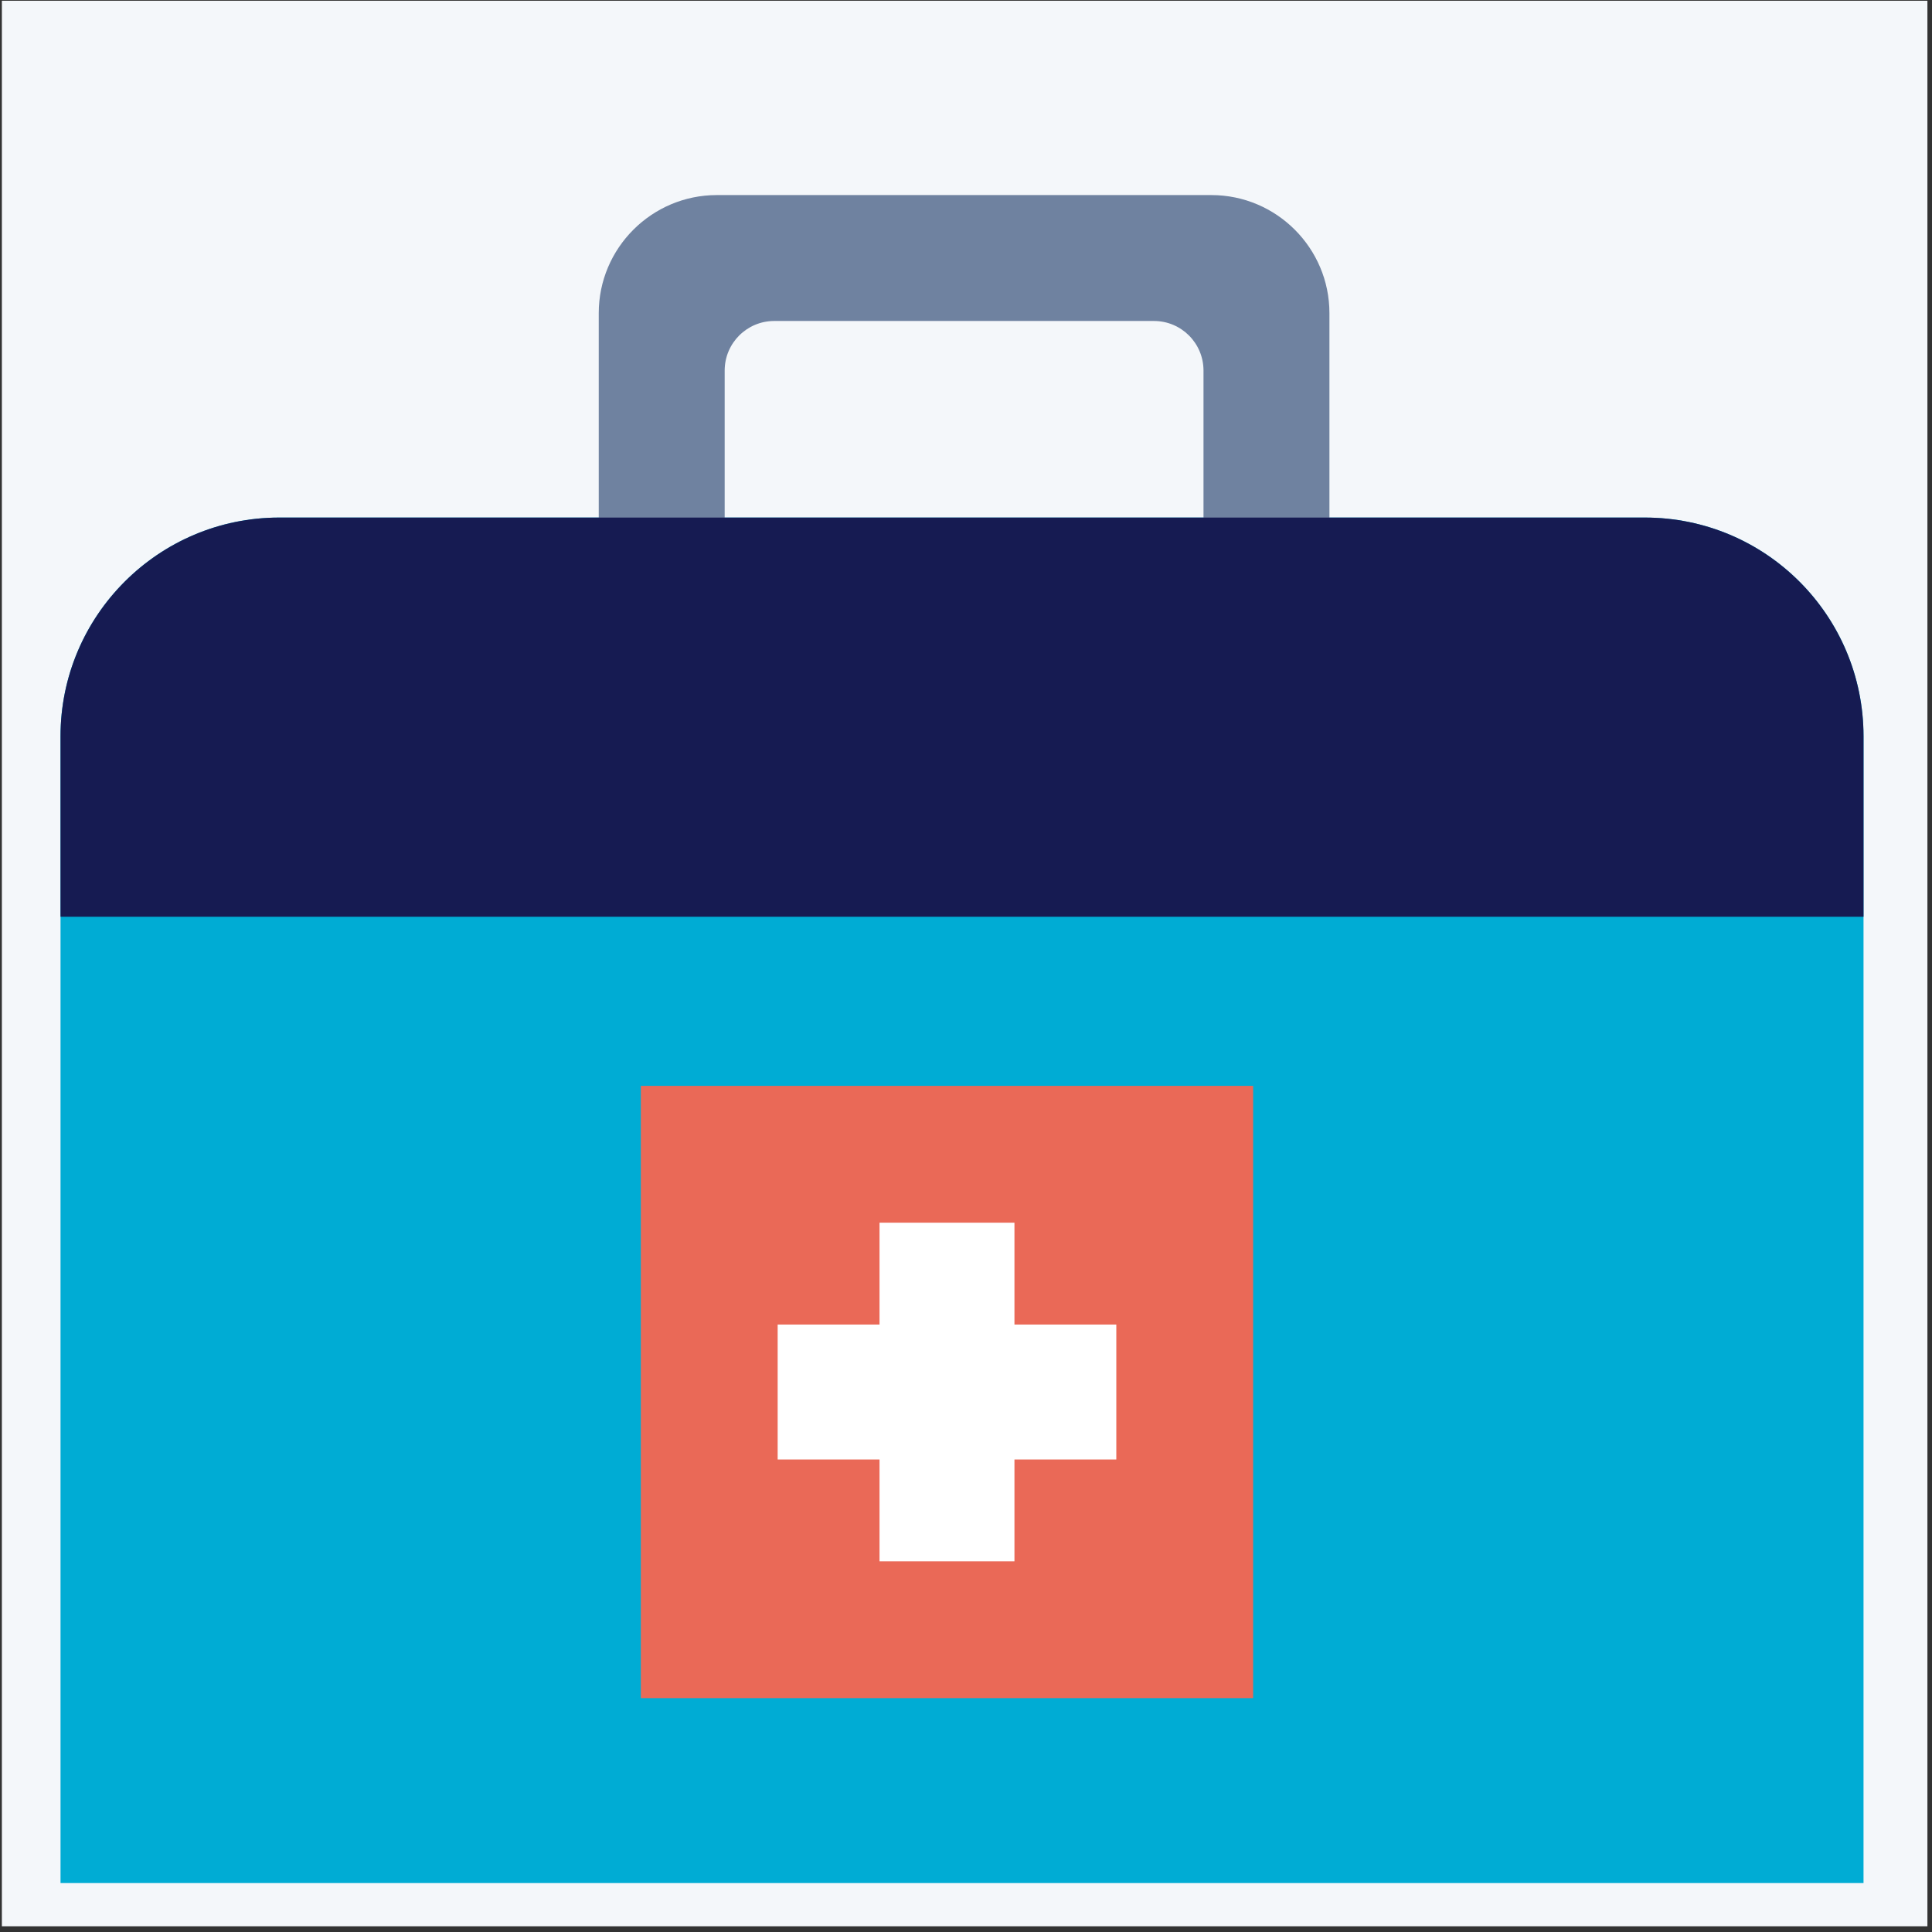 <?xml version="1.0" encoding="UTF-8"?>
<svg width="101px" height="101px" viewBox="0 0 101 101" version="1.1" xmlns="http://www.w3.org/2000/svg" xmlns:xlink="http://www.w3.org/1999/xlink">
    <rect x="0" y="0" width="101" height="101" fill="#333333" stroke="none"/>
    <title>EDCCEB20-4E0B-40C4-8F76-E8000BA2D0B8</title>
    <g id="Design" stroke="none" stroke-width="1" fill="none" fill-rule="evenodd">
        <g id="001-Homepage" transform="translate(-231, -4921)" fill-rule="nonzero">
            <g id="About-Cure.-" transform="translate(202, 4899)">
                <g transform="translate(29, 22)">
                    <rect id="Rectangle" fill="#F4F7FA" x="0.098" y="0.039" width="100.662" height="100.662"></rect>
                    <path d="M97.42,38.493 L97.42,98.442 L3.164,98.442 L3.164,38.493 C3.164,32.185 8.292,27.057 14.599,27.057 L85.985,27.057 C92.312,27.057 97.42,32.185 97.42,38.493 Z" id="Path" fill="#00ACD4"></path>
                    <path d="M69.499,35.938 L62.916,35.938 L62.916,19.374 C62.916,17.94 61.757,16.78 60.323,16.78 L40.477,16.78 C39.043,16.78 37.884,17.94 37.884,19.374 L37.884,35.467 L31.301,35.467 L31.301,16.368 C31.301,12.968 34.072,10.198 37.471,10.198 L63.329,10.198 C66.728,10.198 69.499,12.968 69.499,16.368 L69.499,35.938 L69.499,35.938 Z" id="Path" fill="#6F82A0"></path>
                    <path d="M97.42,38.493 L97.42,47.924 L3.164,47.924 L3.164,38.493 C3.164,32.185 8.292,27.057 14.599,27.057 L85.985,27.057 C92.312,27.057 97.42,32.185 97.42,38.493 Z" id="Path" fill="#161B52"></path>
                    <rect id="Rectangle" fill="#EA6957" x="33.502" y="56.766" width="32.008" height="32.008"></rect>
                    <polygon id="Path" fill="#FFFFFF" points="58.358 69.244 53.033 69.244 53.033 63.919 45.979 63.919 45.979 69.244 40.654 69.244 40.654 76.298 45.979 76.298 45.979 81.622 53.033 81.622 53.033 76.298 58.358 76.298"></polygon>
                </g>
            </g>
        </g>
    </g>
</svg>
